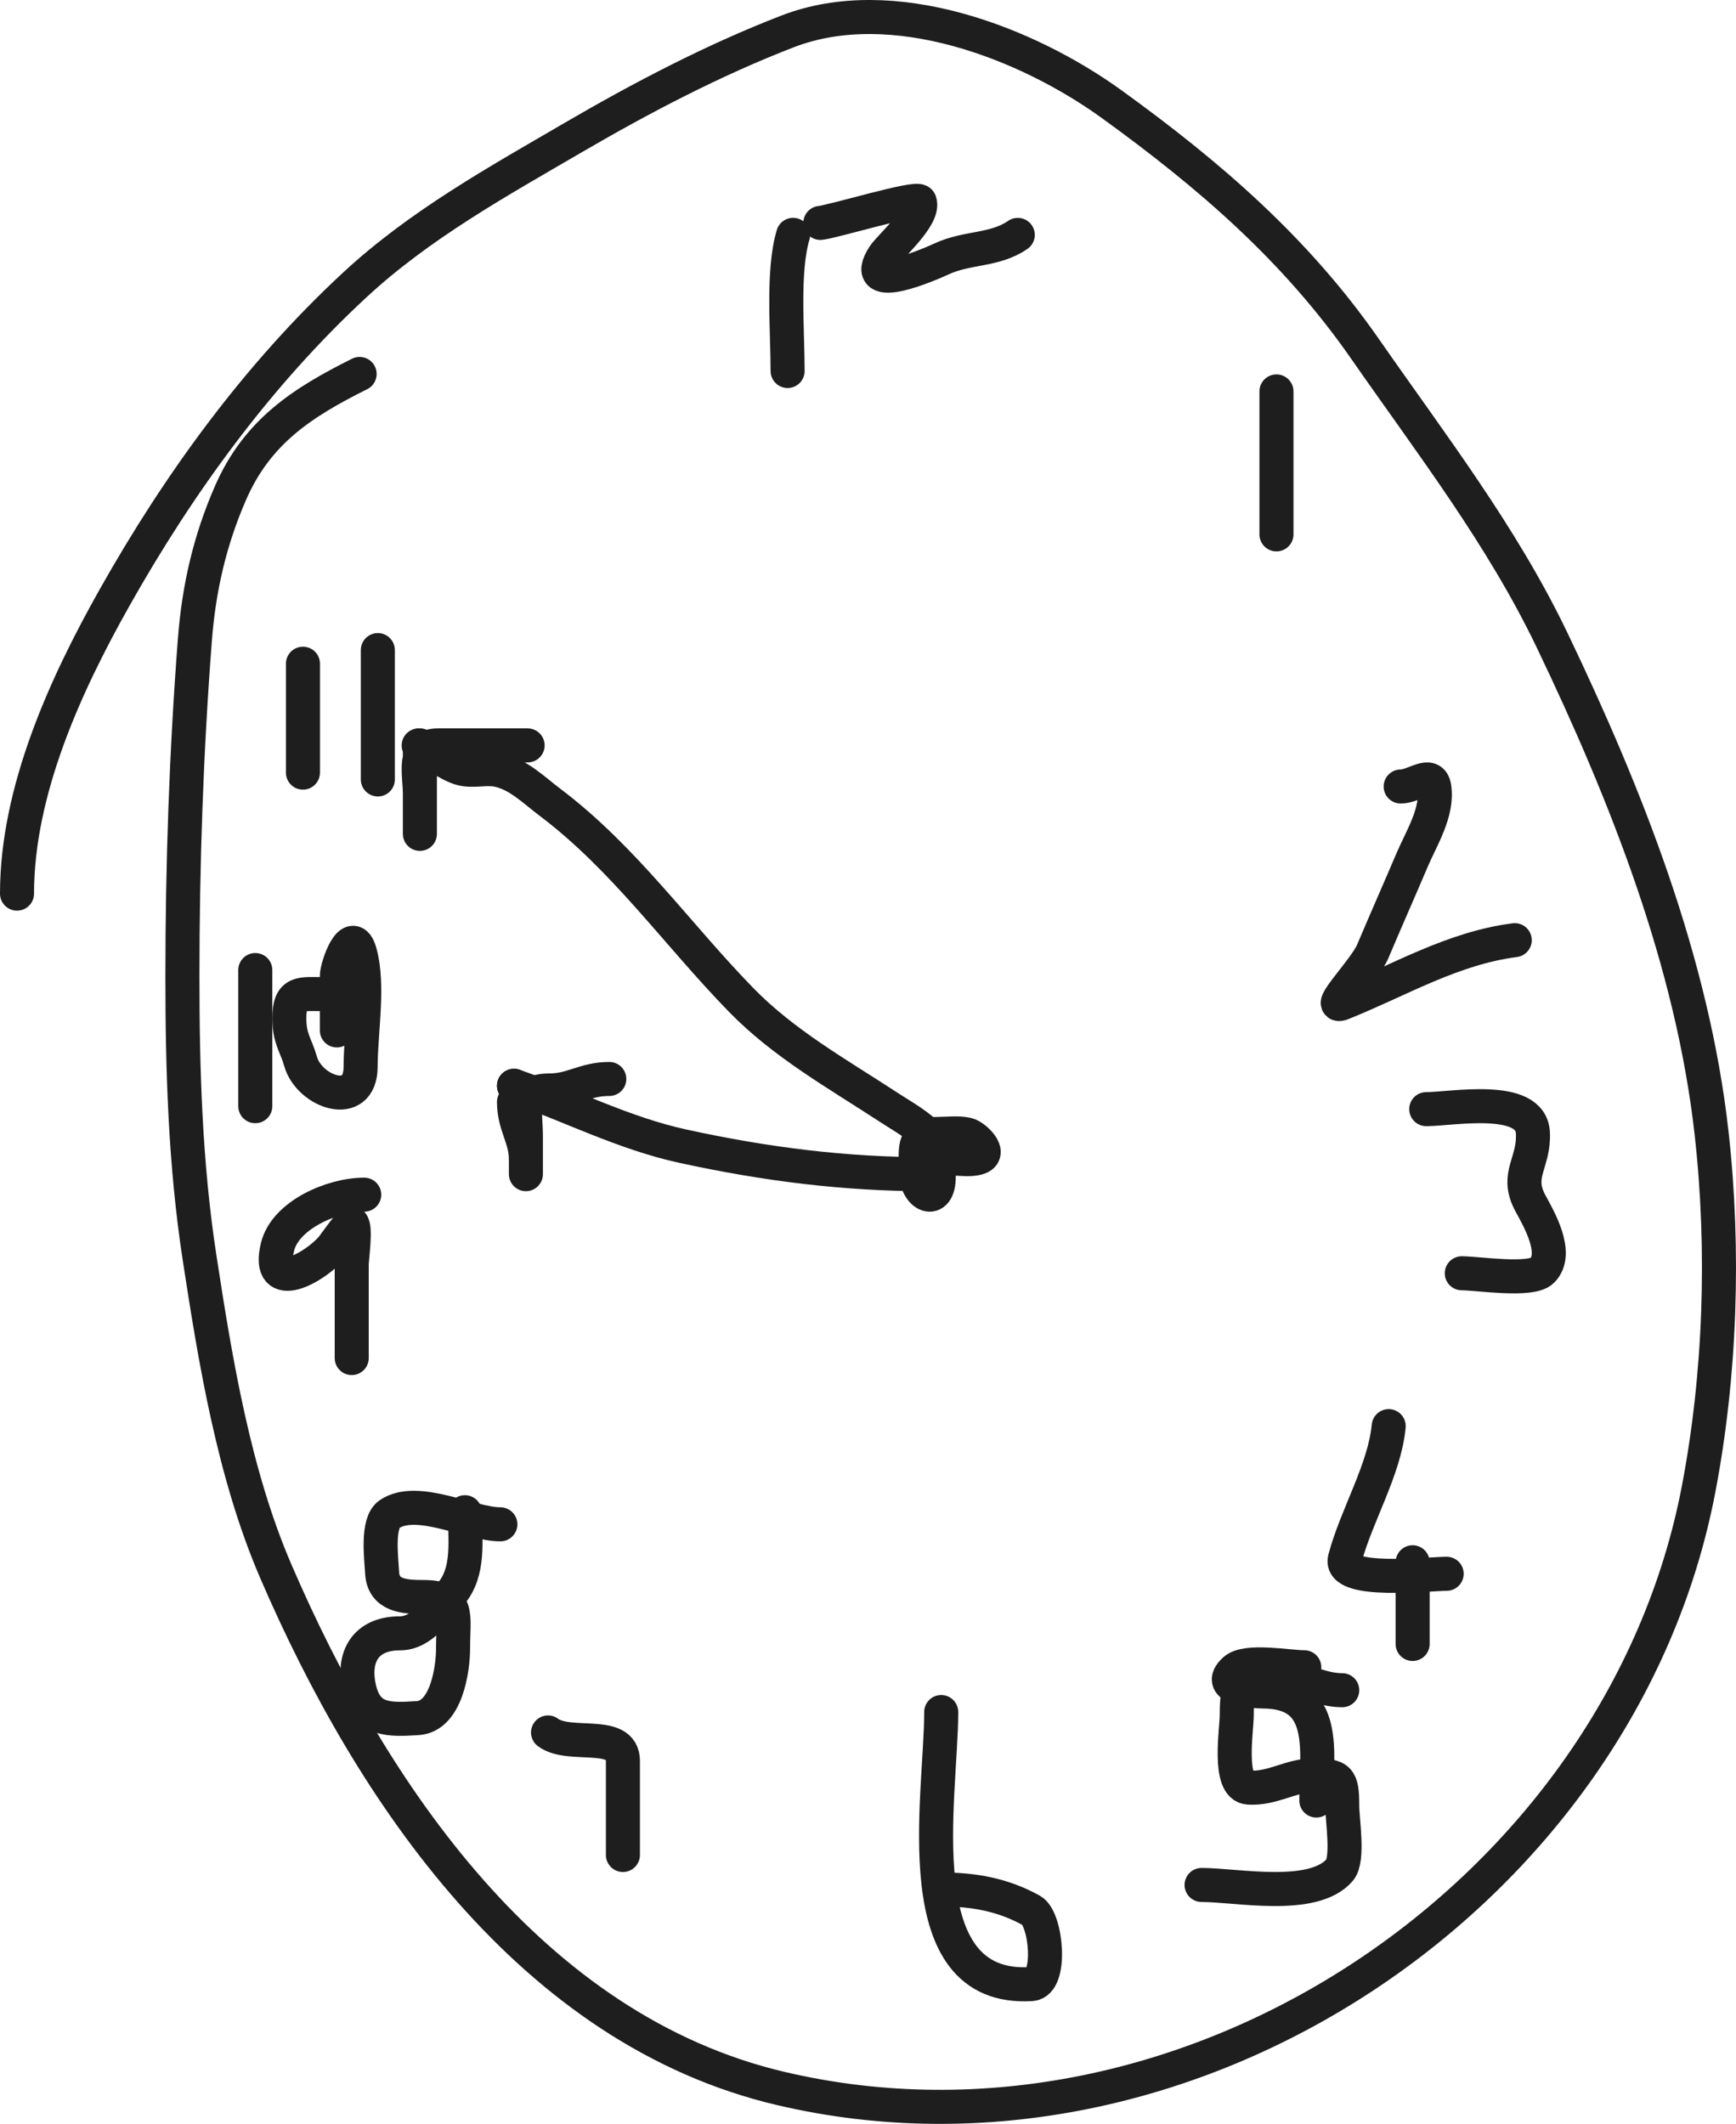 <svg width="255" height="312" viewBox="0 0 255 312" fill="none" xmlns="http://www.w3.org/2000/svg">
<path d="M52.825 54.933C44.373 59.158 37.776 63.407 33.833 72.476C30.809 79.429 29.207 86.422 28.627 93.972C27.364 110.382 26.795 126.966 26.795 143.422C26.795 157.223 27.208 171.013 29.301 184.678C31.634 199.908 34.359 216.519 40.485 230.755C54.547 263.434 78.083 298.209 114.719 306.809C174.457 320.832 238.096 278.329 249.497 218.802C252.727 201.934 253.32 183.607 251.425 166.556C248.627 141.384 238.883 116.797 227.998 94.069C220.62 78.665 210.224 65.226 200.522 51.27C190.336 36.62 177.666 25.7 163.308 15.315C150.843 6.299 131.139 -1.355 115.683 4.615C104.808 8.817 94.21 14.368 84.157 20.231C73.018 26.728 61.673 33.007 52.15 41.823C37.874 55.04 26.287 70.98 16.768 87.899C9.545 100.739 2.5 116.228 2.5 131.276" stroke="#1E1E1E" stroke-width="5" stroke-linecap="round" stroke-linejoin="round"/>
<path d="M116.5 34.5C114.912 39.817 115.691 48.459 115.691 54.5" stroke="#1E1E1E" stroke-width="5" stroke-linecap="round" stroke-linejoin="round"/>
<path d="M120.5 32.746C122.238 32.597 134.797 28.796 135.094 29.615C135.882 31.783 130.641 36.289 129.787 37.638C126.13 43.412 136.671 38.79 138.317 38.029C142.158 36.255 146.068 36.869 149.5 34.507" stroke="#1E1E1E" stroke-width="5" stroke-linecap="round" stroke-linejoin="round"/>
<path d="M187.499 57.5V78.5" stroke="#1E1E1E" stroke-width="5" stroke-linecap="round" stroke-linejoin="round"/>
<path d="M205.744 115.538C207.782 115.538 210.276 113.139 210.677 115.634C211.263 119.279 208.754 123.199 207.419 126.342C205.517 130.821 203.539 135.27 201.648 139.75C200.498 142.474 194.506 148.448 197.179 147.371C205.689 143.942 213.345 139.296 222.499 138.111" stroke="#1E1E1E" stroke-width="5" stroke-linecap="round" stroke-linejoin="round"/>
<path d="M209.499 162.934C213.246 162.934 224.845 160.695 225.164 166.379C225.414 170.832 222.552 172.553 224.777 176.712C225.911 178.831 229.095 184.112 226.518 186.662C224.875 188.288 217.022 187.045 214.721 187.045" stroke="#1E1E1E" stroke-width="5" stroke-linecap="round" stroke-linejoin="round"/>
<path d="M203.985 209.499C203.38 215.913 199.218 222.66 197.551 228.979C196.564 232.721 209.995 231.189 212.499 231.189" stroke="#1E1E1E" stroke-width="5" stroke-linecap="round" stroke-linejoin="round"/>
<path d="M207.499 229.499V241.499" stroke="#1E1E1E" stroke-width="5" stroke-linecap="round" stroke-linejoin="round"/>
<path d="M191.586 244.923C189.292 244.923 183.098 243.744 181.358 245.319C178.282 248.101 184.375 248.482 185.489 248.482C195.22 248.482 193.356 257.349 193.356 264.499" stroke="#1E1E1E" stroke-width="5" stroke-linecap="round" stroke-linejoin="round"/>
<path d="M138.255 251.499C138.255 264.008 132.742 292.623 151.508 291.465C154.576 291.276 153.716 281.879 151.508 280.653C147.295 278.314 143 277.564 138.255 277.564" stroke="#1E1E1E" stroke-width="5" stroke-linecap="round" stroke-linejoin="round"/>
<path d="M53.5 175.499C48.782 175.499 41.873 178.501 40.751 183.214C39.058 190.328 46.389 186.119 48.808 183.214C48.945 183.05 51.461 179.5 51.664 179.69C52.334 180.315 51.664 184.812 51.664 185.785C51.664 190.357 51.664 194.928 51.664 199.499" stroke="#1E1E1E" stroke-width="5" stroke-linecap="round" stroke-linejoin="round"/>
<path d="M80.5 254.499C83.623 256.864 91.5 253.991 91.5 258.681C91.5 263.287 91.5 267.893 91.5 272.499" stroke="#1E1E1E" stroke-width="5" stroke-linecap="round" stroke-linejoin="round"/>
<path d="M73.5 223.925C69.127 223.925 61.268 219.659 57.192 222.442C55.328 223.715 56.017 228.947 56.13 231.042C56.314 234.432 59.437 234.601 62.113 234.601C67.582 234.601 66.552 237.213 66.552 242.113C66.552 245.214 65.56 252.14 61.341 252.394C57.216 252.643 53.819 252.859 52.753 247.946C51.731 243.235 53.821 239.939 58.736 239.939C62.003 239.939 64.09 236.568 66.166 234.205C69.044 230.93 68.289 226.176 68.289 222.146" stroke="#1E1E1E" stroke-width="5" stroke-linecap="round" stroke-linejoin="round"/>
<path d="M197.159 248.295C193.876 248.295 191.488 246.507 188.168 246.507C182.708 246.507 181.664 246.062 181.664 251.97C181.664 254.1 180.301 262.411 183.386 262.599C186.969 262.818 189.513 260.811 192.855 260.811C196.758 260.811 197.159 261.228 197.159 265.281C197.159 267.333 198.137 273.148 196.777 274.718C192.876 279.219 181.691 276.903 176.499 276.903" stroke="#1E1E1E" stroke-width="5" stroke-linecap="round" stroke-linejoin="round"/>
<path d="M37.5 142.5V162.499" stroke="#1E1E1E" stroke-width="5" stroke-linecap="round" stroke-linejoin="round"/>
<path d="M49.481 151.369C49.481 148.706 49.481 146.043 49.481 143.38C49.481 141.933 51.7 135.746 52.874 139.928C54.222 144.728 52.971 151.692 52.971 156.695C52.971 163.101 45.42 160.433 44.148 155.906C43.477 153.519 42.5 152.631 42.5 149.594C42.5 145.528 44.217 146.043 47.736 146.043" stroke="#1E1E1E" stroke-width="5" stroke-linecap="round" stroke-linejoin="round"/>
<path d="M44.5 97.5V113.5" stroke="#1E1E1E" stroke-width="5" stroke-linecap="round" stroke-linejoin="round"/>
<path d="M55.5 95.5V114.5" stroke="#1E1E1E" stroke-width="5" stroke-linecap="round" stroke-linejoin="round"/>
<path d="M134.5 172.499H134.5" stroke="#1E1E1E" stroke-width="5" stroke-linecap="round" stroke-linejoin="round"/>
<path d="M134.5 172.499H134.5" stroke="#1E1E1E" stroke-width="5" stroke-linecap="round" stroke-linejoin="round"/>
<path d="M137.89 166.571C134.03 166.571 134.52 168.348 134.52 171.989C134.52 175.725 137.89 177.148 137.89 172.892C137.89 168.709 141.079 170.883 143.695 170.083C145.836 169.427 143.143 166.919 142.104 166.672C140.778 166.356 139.241 166.571 137.89 166.571Z" stroke="#1E1E1E" stroke-width="5" stroke-linecap="round" stroke-linejoin="round"/>
<path d="M136.5 172.499C124.038 172.499 112.48 171.03 100.287 168.372C91.697 166.5 83.739 162.426 75.5 159.5" stroke="#1E1E1E" stroke-width="5" stroke-linecap="round" stroke-linejoin="round"/>
<path d="M138.5 170.499C137.744 166.735 133.464 164.579 130.527 162.657C123.027 157.748 115.149 153.347 108.847 146.874C99.356 137.126 91.696 126.077 80.75 117.827C78.367 116.031 76.03 113.636 72.972 113.082C71.272 112.774 69.38 113.36 67.722 112.889C65.763 112.331 63.373 110.433 61.5 109.5" stroke="#1E1E1E" stroke-width="5" stroke-linecap="round" stroke-linejoin="round"/>
<path d="M61.678 109.5C61.678 113.352 61.678 117.205 61.678 121.057C61.678 125.667 61.678 117.865 61.678 116.612C61.678 113.698 60.477 109.5 64.315 109.5C68.71 109.5 73.105 109.5 77.5 109.5" stroke="#1E1E1E" stroke-width="5" stroke-linecap="round" stroke-linejoin="round"/>
<path d="M75.5 159.5H75.5" stroke="#1E1E1E" stroke-width="5" stroke-linecap="round" stroke-linejoin="round"/>
<path d="M75.5 161.879C75.5 165.353 77.25 167.139 77.25 170.328C77.25 176.064 77.25 168.835 77.25 166.948C77.25 163.277 76.115 160.189 80.75 160.189C84.052 160.189 85.902 158.5 89.5 158.5" stroke="#1E1E1E" stroke-width="5" stroke-linecap="round" stroke-linejoin="round"/>
</svg>
